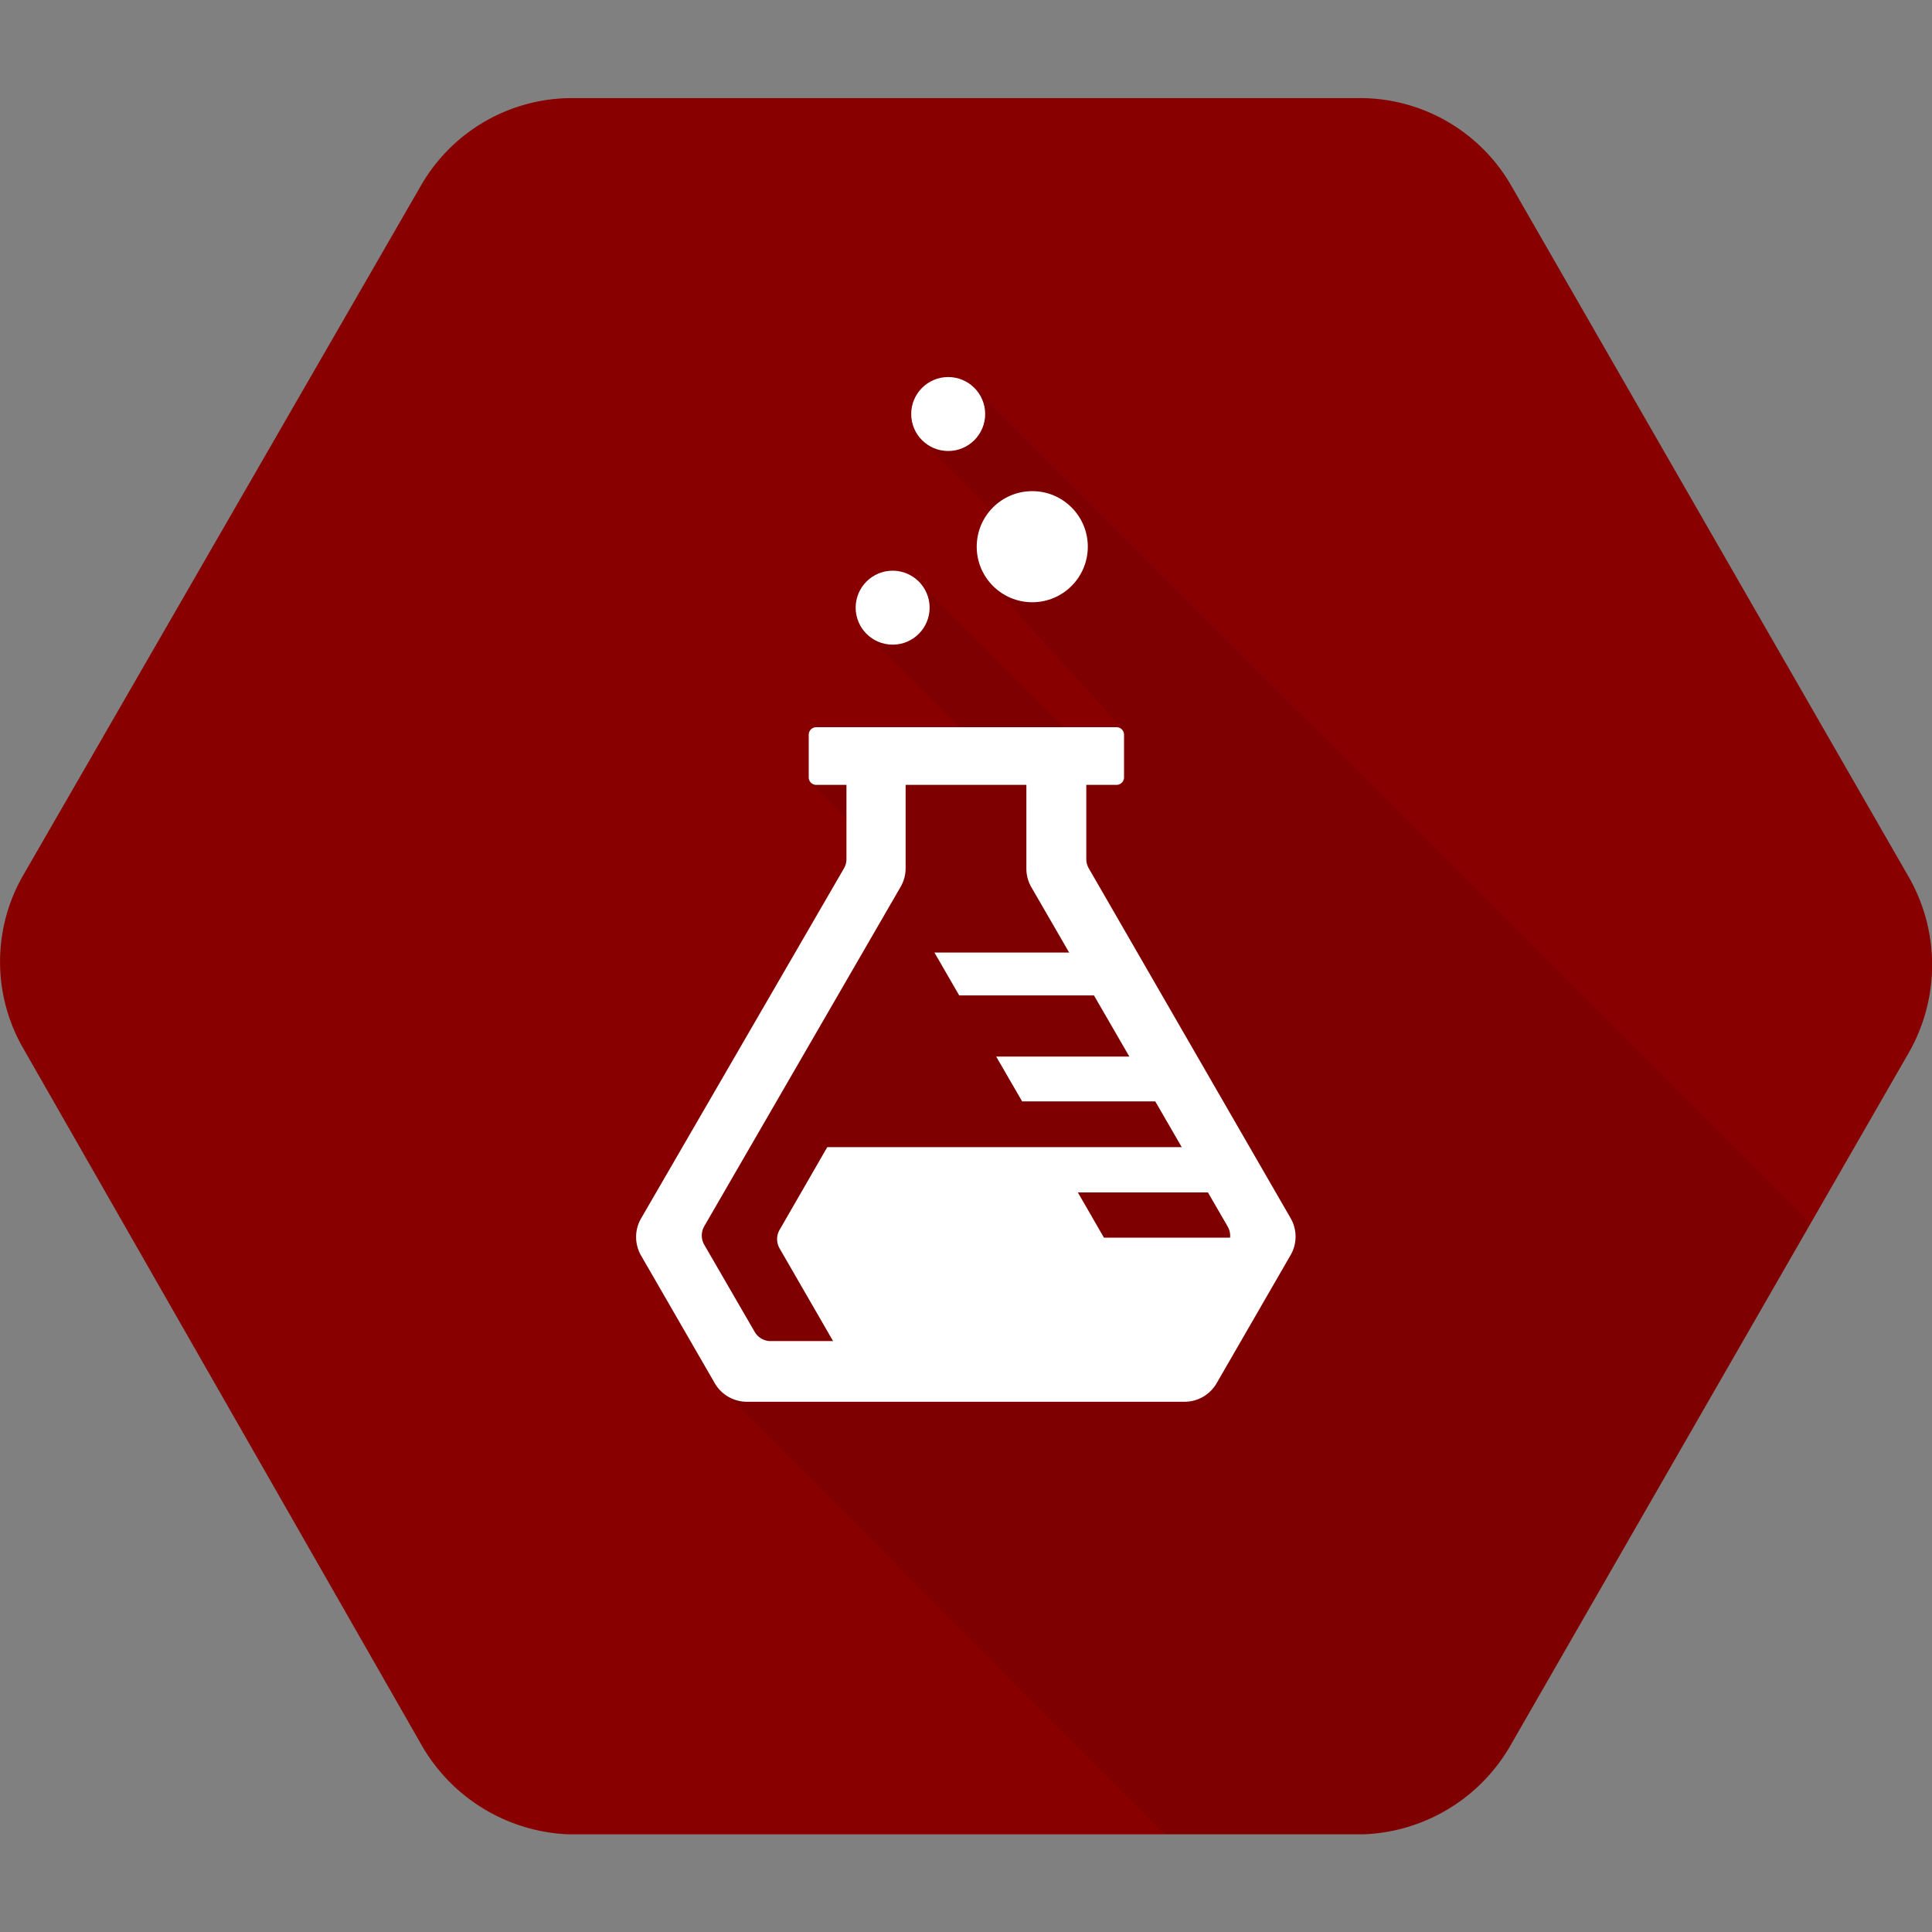 <svg  xmlns="http://www.w3.org/2000/svg" 
 viewBox="0 0 128 128">
  <rect x="0" y="0" width="128" height="128" fill="#808080" stroke="none"/>
  <g>
    <path d="M126.47,58.12l-26.3-45.74A11.56,11.56,0,0,0,90.31,6.5H37.7a11.55,11.55,0,0,0-9.86,5.88L1.53,58a11.48,11.48,0,0,0,0,11.44l26.3,46a11.77,11.77,0,0,0,9.86,6.09H90.3a11.73,11.73,0,0,0,9.87-6.06l26.3-45.74A11.73,11.73,0,0,0,126.47,58.12Z" style="fill: #880000a0" />
    <path d="M64.59,25.74l-3.45,3.5,8.65,8.65-4,.95,8.6,9.48-3.06.7L61,38.68l-3.53,3.4,7.37,7.37-6.65-.08L53.8,51.94l4.36,4.36L43.83,81.19,48,92.27,77.2,121.5H90.3a11.73,11.73,0,0,0,9.87-6.06l19.76-34.37Z" style="opacity: 0.07;isolation: isolate"/>
    <g id="art">
      <circle cx="59.14" cy="40.26" r="2.45" style="fill: #fff"/>
      <circle cx="68.39" cy="36.22" r="3.68" style="fill: #fff"/>
      <circle cx="62.82" cy="27.43" r="2.45" style="fill: #fff"/>
      <path d="M73.14,82l-1.73-3H83.27L71.47,58.56h-.41L81.21,76H54.81l-3.16,5.48a1.23,1.23,0,0,0,0,1.23l3.85,6.67H80.85l4.2-7.28L85,82Z" style="fill: #fff"/>
      <path d="M85.52,80.73,72.14,57.54a1.23,1.23,0,0,1-.17-.61V52h2a.5.5,0,0,0,.5-.5V48.68a.5.5,0,0,0-.5-.5H54.08a.5.5,0,0,0-.5.5V51.5a.5.5,0,0,0,.5.5h2v4.93a1.22,1.22,0,0,1-.17.61L42.47,80.73a2.46,2.46,0,0,0,0,2.45l4.89,8.47a2.46,2.46,0,0,0,2.12,1.22h29a2.45,2.45,0,0,0,2.12-1.22l4.89-8.47A2.44,2.44,0,0,0,85.52,80.73Zm-4.18,1.74L78,88.24a1.22,1.22,0,0,1-1.06.61H51A1.22,1.22,0,0,1,50,88.24l-3.34-5.77a1.23,1.23,0,0,1,0-1.23l13-22.47A2.45,2.45,0,0,0,60,57.55V52H68v5.55a2.48,2.48,0,0,0,.33,1.23l13,22.47A1.23,1.23,0,0,1,81.35,82.47Z" style="fill: #fff"/>
      <polygon points="63.55 65.95 75.52 65.95 73.72 63.11 61.91 63.11 63.55 65.95" style="fill: #fff"/>
      <polygon points="66 70 67.72 72.97 79.93 72.97 78.16 70 66 70" style="fill: #fff"/>
    </g>
  </g>
</svg>
